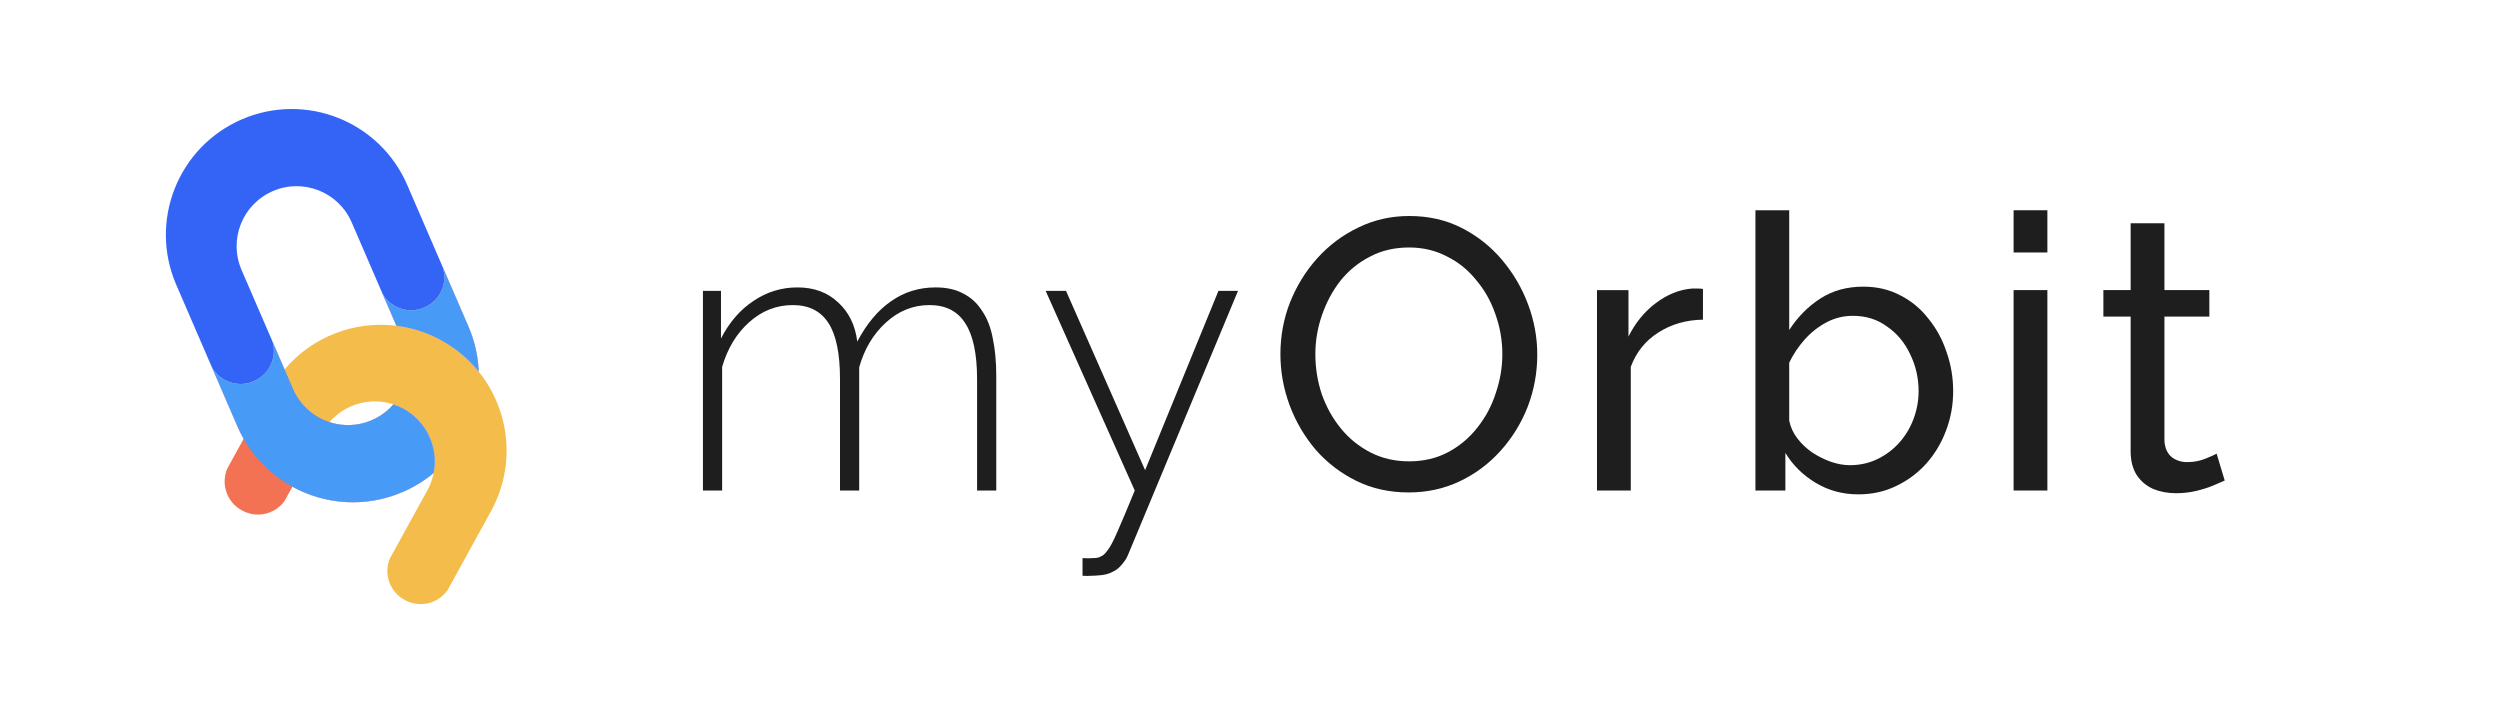 <svg width="1055" height="303" viewBox="0 0 1055 303" fill="none" xmlns="http://www.w3.org/2000/svg">
<path d="M186.556 122.111C185.247 125.411 182.684 128.208 179.165 129.727L178.965 129.816C172.445 132.633 164.956 130.06 161.475 124.065L170.109 144.036C175.657 156.866 169.749 171.763 156.916 177.31C144.08 182.857 129.181 176.95 123.633 164.119L115.022 144.199C115.92 147.241 115.716 150.402 114.604 153.203C113.299 156.503 110.729 159.3 107.214 160.819L107.014 160.908C100.422 163.756 92.835 161.095 89.408 154.953L100.201 179.92C111.834 206.832 143.088 219.221 170.007 207.587C196.924 195.956 209.314 164.707 197.682 137.796L186.912 112.883C187.885 115.993 187.698 119.239 186.562 122.107L186.556 122.111Z" fill="#F3BFD5"/>
<path d="M186.556 122.111C185.247 125.411 182.684 128.208 179.165 129.727L178.965 129.816C172.445 132.633 164.956 130.06 161.475 124.065L170.109 144.036C175.657 156.866 169.749 171.763 156.916 177.31C144.08 182.857 129.181 176.95 123.633 164.119L115.022 144.199C115.92 147.241 115.716 150.402 114.604 153.203C113.299 156.503 110.729 159.3 107.214 160.819L107.014 160.908C100.422 163.756 92.835 161.095 89.408 154.953L100.201 179.92C111.834 206.832 143.088 219.221 170.007 207.587C196.924 195.956 209.314 164.707 197.682 137.796L186.912 112.883C187.885 115.993 187.698 119.239 186.562 122.107L186.556 122.111Z" fill="#F3BFD5"/>
<path d="M186.556 122.111C185.247 125.411 182.684 128.208 179.165 129.727L178.965 129.816C172.445 132.633 164.956 130.06 161.475 124.065L170.109 144.036C175.657 156.866 169.749 171.763 156.916 177.31C144.08 182.857 129.181 176.95 123.633 164.119L115.022 144.199C115.92 147.241 115.716 150.402 114.604 153.203C113.299 156.503 110.729 159.3 107.214 160.819L107.014 160.908C100.422 163.756 92.835 161.095 89.408 154.953L100.201 179.92C111.834 206.832 143.088 219.221 170.007 207.587C196.924 195.956 209.314 164.707 197.682 137.796L186.912 112.883C187.885 115.993 187.698 119.239 186.562 122.107L186.556 122.111Z" fill="#F3BFD5"/>
<path d="M171.844 78.039L186.906 112.887C187.879 115.997 187.692 119.242 186.556 122.111C185.248 125.411 182.684 128.208 179.166 129.728L178.965 129.816C172.445 132.634 164.957 130.061 161.476 124.065L148.412 93.843C145.638 87.426 140.525 82.74 134.505 80.353C128.481 77.968 121.55 77.876 115.132 80.649C102.296 86.196 96.388 101.093 101.936 113.927L115.023 144.2C115.921 147.242 115.717 150.402 114.605 153.203C113.3 156.503 110.73 159.3 107.215 160.82L107.014 160.908C100.423 163.756 92.835 161.095 89.409 154.953L74.37 120.16C62.737 93.249 75.128 62 102.044 50.37C115.503 44.554 130.045 44.745 142.677 49.748C155.306 54.757 166.031 64.58 171.847 78.036L171.844 78.039Z" fill="#3364F6"/>
<path d="M207.198 215.745L188.893 249.006C187.033 251.68 184.351 253.522 181.387 254.382C177.981 255.371 174.197 255.059 170.839 253.213L170.645 253.108C164.424 249.685 161.864 242.191 164.472 235.767L180.347 206.918C181.645 204.563 182.529 202.089 183.019 199.58C183.804 195.577 183.593 191.488 182.481 187.664C180.676 181.441 176.499 175.911 170.373 172.54C168.952 171.761 167.494 171.129 166.012 170.647C156.34 167.482 145.659 170.47 139.027 178.141C132.364 175.969 126.633 171.054 123.631 164.118L120.086 155.916C131.756 142.049 149.661 135.265 167.266 137.461C173.752 138.27 180.2 140.299 186.275 143.64C192.513 147.073 197.789 151.579 202.004 156.797C206.464 162.323 209.727 168.651 211.672 175.361C215.459 188.405 214.266 202.898 207.195 215.742L207.198 215.745Z" fill="#F4BD4B"/>
<path d="M139.029 178.143C137.887 179.465 136.864 180.923 135.987 182.517L123.392 205.401L120.088 211.41C118.235 213.983 115.611 215.764 112.718 216.6C109.312 217.589 105.525 217.277 102.17 215.431L101.976 215.326C95.687 211.862 93.141 204.236 95.891 197.768L102.826 185.168L114.166 164.562C115.889 161.435 117.875 158.549 120.094 155.922L123.64 164.123C126.642 171.06 132.376 175.975 139.036 178.147L139.029 178.143Z" fill="#F37253"/>
<path d="M197.675 137.8L186.906 112.887C187.878 115.997 187.695 119.242 186.559 122.111C185.247 125.415 182.684 128.208 179.169 129.731L178.965 129.816C172.449 132.634 164.956 130.064 161.475 124.065L167.268 137.463C173.754 138.272 180.203 140.301 186.277 143.642C192.515 147.075 197.791 151.582 202.006 156.799C201.758 150.433 200.357 143.999 197.675 137.8ZM170.372 172.542C168.951 171.764 167.492 171.132 166.01 170.649C163.597 173.443 160.53 175.747 156.913 177.311C151.019 179.856 144.686 179.989 139.026 178.143C132.363 175.972 126.632 171.057 123.63 164.12L120.085 155.919L115.016 144.2C115.914 147.242 115.713 150.402 114.598 153.206C113.293 156.507 110.723 159.304 107.208 160.823L107.007 160.912C100.416 163.76 92.828 161.095 89.398 154.957L100.195 179.921C100.98 181.739 101.854 183.486 102.812 185.169C107.792 193.92 114.996 200.806 123.385 205.402C137.255 212.998 154.357 214.347 170.001 207.59C174.825 205.507 179.179 202.795 183.014 199.583C183.799 195.579 183.588 191.49 182.477 187.667C180.672 181.444 176.494 175.914 170.368 172.542H170.372Z" fill="#489AF7"/>
<path d="M938.826 202.786C937.638 203.326 936.018 204.028 933.966 204.892C931.913 205.756 929.537 206.513 926.837 207.161C924.136 207.809 921.274 208.133 918.249 208.133C914.793 208.133 911.606 207.539 908.69 206.35C905.774 205.054 903.451 203.11 901.723 200.518C899.995 197.817 899.131 194.469 899.131 190.472V133.602H887.627V122.422H899.131V94.231H913.389V122.422H932.345V133.602H913.389V186.098C913.605 189.122 914.631 191.39 916.467 192.903C918.303 194.307 920.464 195.009 922.948 195.009C925.756 195.009 928.349 194.523 930.725 193.551C933.101 192.579 934.668 191.876 935.424 191.444L938.826 202.786Z" fill="#1E1E1E"/>
<path d="M849.738 207V122.423H863.996V207H849.738ZM849.738 106.545V88.723H863.996V106.545H849.738Z" fill="#1E1E1E"/>
<path d="M784.213 208.62C777.624 208.62 771.629 207 766.229 203.759C760.828 200.519 756.561 196.306 753.429 191.121V207H740.791V88.723H755.049V139.274C758.614 133.765 762.988 129.336 768.173 125.988C773.358 122.64 779.407 120.965 786.32 120.965C792.152 120.965 797.391 122.207 802.036 124.692C806.68 127.068 810.623 130.363 813.863 134.575C817.212 138.68 819.75 143.378 821.479 148.671C823.315 153.856 824.233 159.311 824.233 165.036C824.233 170.976 823.207 176.593 821.155 181.886C819.21 187.071 816.402 191.715 812.729 195.82C809.057 199.817 804.79 202.949 799.93 205.217C795.177 207.486 789.938 208.62 784.213 208.62ZM780.649 196.306C784.861 196.306 788.75 195.442 792.314 193.714C795.879 191.985 798.957 189.663 801.55 186.747C804.142 183.83 806.14 180.482 807.545 176.701C808.949 172.921 809.651 169.032 809.651 165.036C809.651 159.527 808.463 154.342 806.086 149.481C803.818 144.621 800.578 140.732 796.365 137.816C792.26 134.791 787.454 133.279 781.945 133.279C777.948 133.279 774.222 134.197 770.765 136.033C767.309 137.87 764.23 140.3 761.53 143.324C758.938 146.241 756.777 149.481 755.049 153.046V177.511C755.589 180.212 756.723 182.696 758.452 184.964C760.18 187.233 762.286 189.231 764.77 190.959C767.255 192.579 769.847 193.876 772.548 194.848C775.356 195.82 778.056 196.306 780.649 196.306Z" fill="#1E1E1E"/>
<path d="M718.648 134.899C711.519 135.007 705.2 136.844 699.691 140.408C694.291 143.865 690.456 148.671 688.188 154.828V207H673.93V122.423H687.216V142.028C690.132 136.195 693.967 131.497 698.719 127.932C703.58 124.26 708.657 122.207 713.949 121.775C715.03 121.775 715.948 121.775 716.704 121.775C717.46 121.775 718.108 121.829 718.648 121.937V134.899Z" fill="#1E1E1E"/>
<path d="M594.452 207.809C586.351 207.809 579.005 206.189 572.417 202.948C565.828 199.708 560.103 195.333 555.242 189.824C550.489 184.208 546.817 177.943 544.224 171.03C541.632 164.009 540.336 156.826 540.336 149.481C540.336 141.812 541.686 134.521 544.387 127.608C547.195 120.587 551.029 114.376 555.89 108.975C560.859 103.466 566.638 99.145 573.227 96.013C579.816 92.773 586.999 91.152 594.776 91.152C602.877 91.152 610.222 92.827 616.811 96.175C623.4 99.523 629.071 104.006 633.823 109.623C638.576 115.24 642.249 121.505 644.841 128.418C647.433 135.331 648.729 142.406 648.729 149.643C648.729 157.312 647.379 164.657 644.679 171.678C641.978 178.591 638.144 184.802 633.175 190.311C628.315 195.711 622.59 199.978 616.001 203.11C609.412 206.243 602.229 207.809 594.452 207.809ZM555.08 149.481C555.08 155.314 555.998 160.984 557.834 166.493C559.779 171.894 562.479 176.701 565.936 180.913C569.392 185.126 573.551 188.474 578.411 190.959C583.272 193.443 588.673 194.685 594.614 194.685C600.771 194.685 606.279 193.389 611.14 190.797C616.001 188.204 620.105 184.748 623.454 180.427C626.91 176.106 629.503 171.246 631.231 165.845C633.067 160.444 633.985 154.989 633.985 149.481C633.985 143.648 633.013 138.031 631.069 132.63C629.233 127.23 626.532 122.423 622.968 118.21C619.511 113.89 615.353 110.541 610.492 108.165C605.739 105.68 600.447 104.438 594.614 104.438C588.457 104.438 582.948 105.734 578.087 108.327C573.227 110.811 569.068 114.214 565.612 118.534C562.263 122.855 559.671 127.716 557.834 133.116C555.998 138.409 555.08 143.864 555.08 149.481Z" fill="#1E1E1E"/>
<path d="M456.826 235.516C458.554 235.624 460.066 235.624 461.362 235.516C462.767 235.516 463.793 235.3 464.441 234.868C465.413 234.544 466.385 233.68 467.357 232.276C468.437 230.98 469.842 228.333 471.57 224.337C473.298 220.448 475.728 214.669 478.861 207L441.271 122.748H449.859L483.235 198.413L514.182 122.748H522.445L476.268 233.572C475.62 235.3 474.702 236.812 473.514 238.109C472.434 239.513 471.084 240.593 469.464 241.349C467.843 242.213 465.899 242.699 463.631 242.807C462.659 242.915 461.632 242.969 460.552 242.969C459.472 243.077 458.23 243.077 456.826 242.969V235.516Z" fill="#1E1E1E"/>
<path d="M420.424 206.999H412.323V160.013C412.323 149.319 410.649 141.434 407.3 136.357C404.06 131.28 399.037 128.742 392.232 128.742C385.319 128.742 379.162 131.226 373.762 136.195C368.469 141.056 364.742 147.321 362.582 154.99V206.999H354.481V160.013C354.481 149.211 352.861 141.326 349.62 136.357C346.38 131.28 341.357 128.742 334.552 128.742C327.639 128.742 321.482 131.172 316.081 136.033C310.789 140.786 307.008 147.051 304.74 154.828V206.999H296.639V122.747H304.254V142.838C307.818 135.925 312.409 130.632 318.026 126.96C323.643 123.179 329.799 121.289 336.496 121.289C343.517 121.289 349.242 123.395 353.671 127.608C358.207 131.713 360.908 137.221 361.772 144.134C365.769 136.573 370.521 130.902 376.03 127.122C381.539 123.233 387.804 121.289 394.825 121.289C399.469 121.289 403.358 122.153 406.49 123.881C409.731 125.502 412.377 127.932 414.43 131.172C416.59 134.305 418.102 138.193 418.966 142.838C419.938 147.483 420.424 152.722 420.424 158.554V206.999Z" fill="#1E1E1E"/>
</svg>
